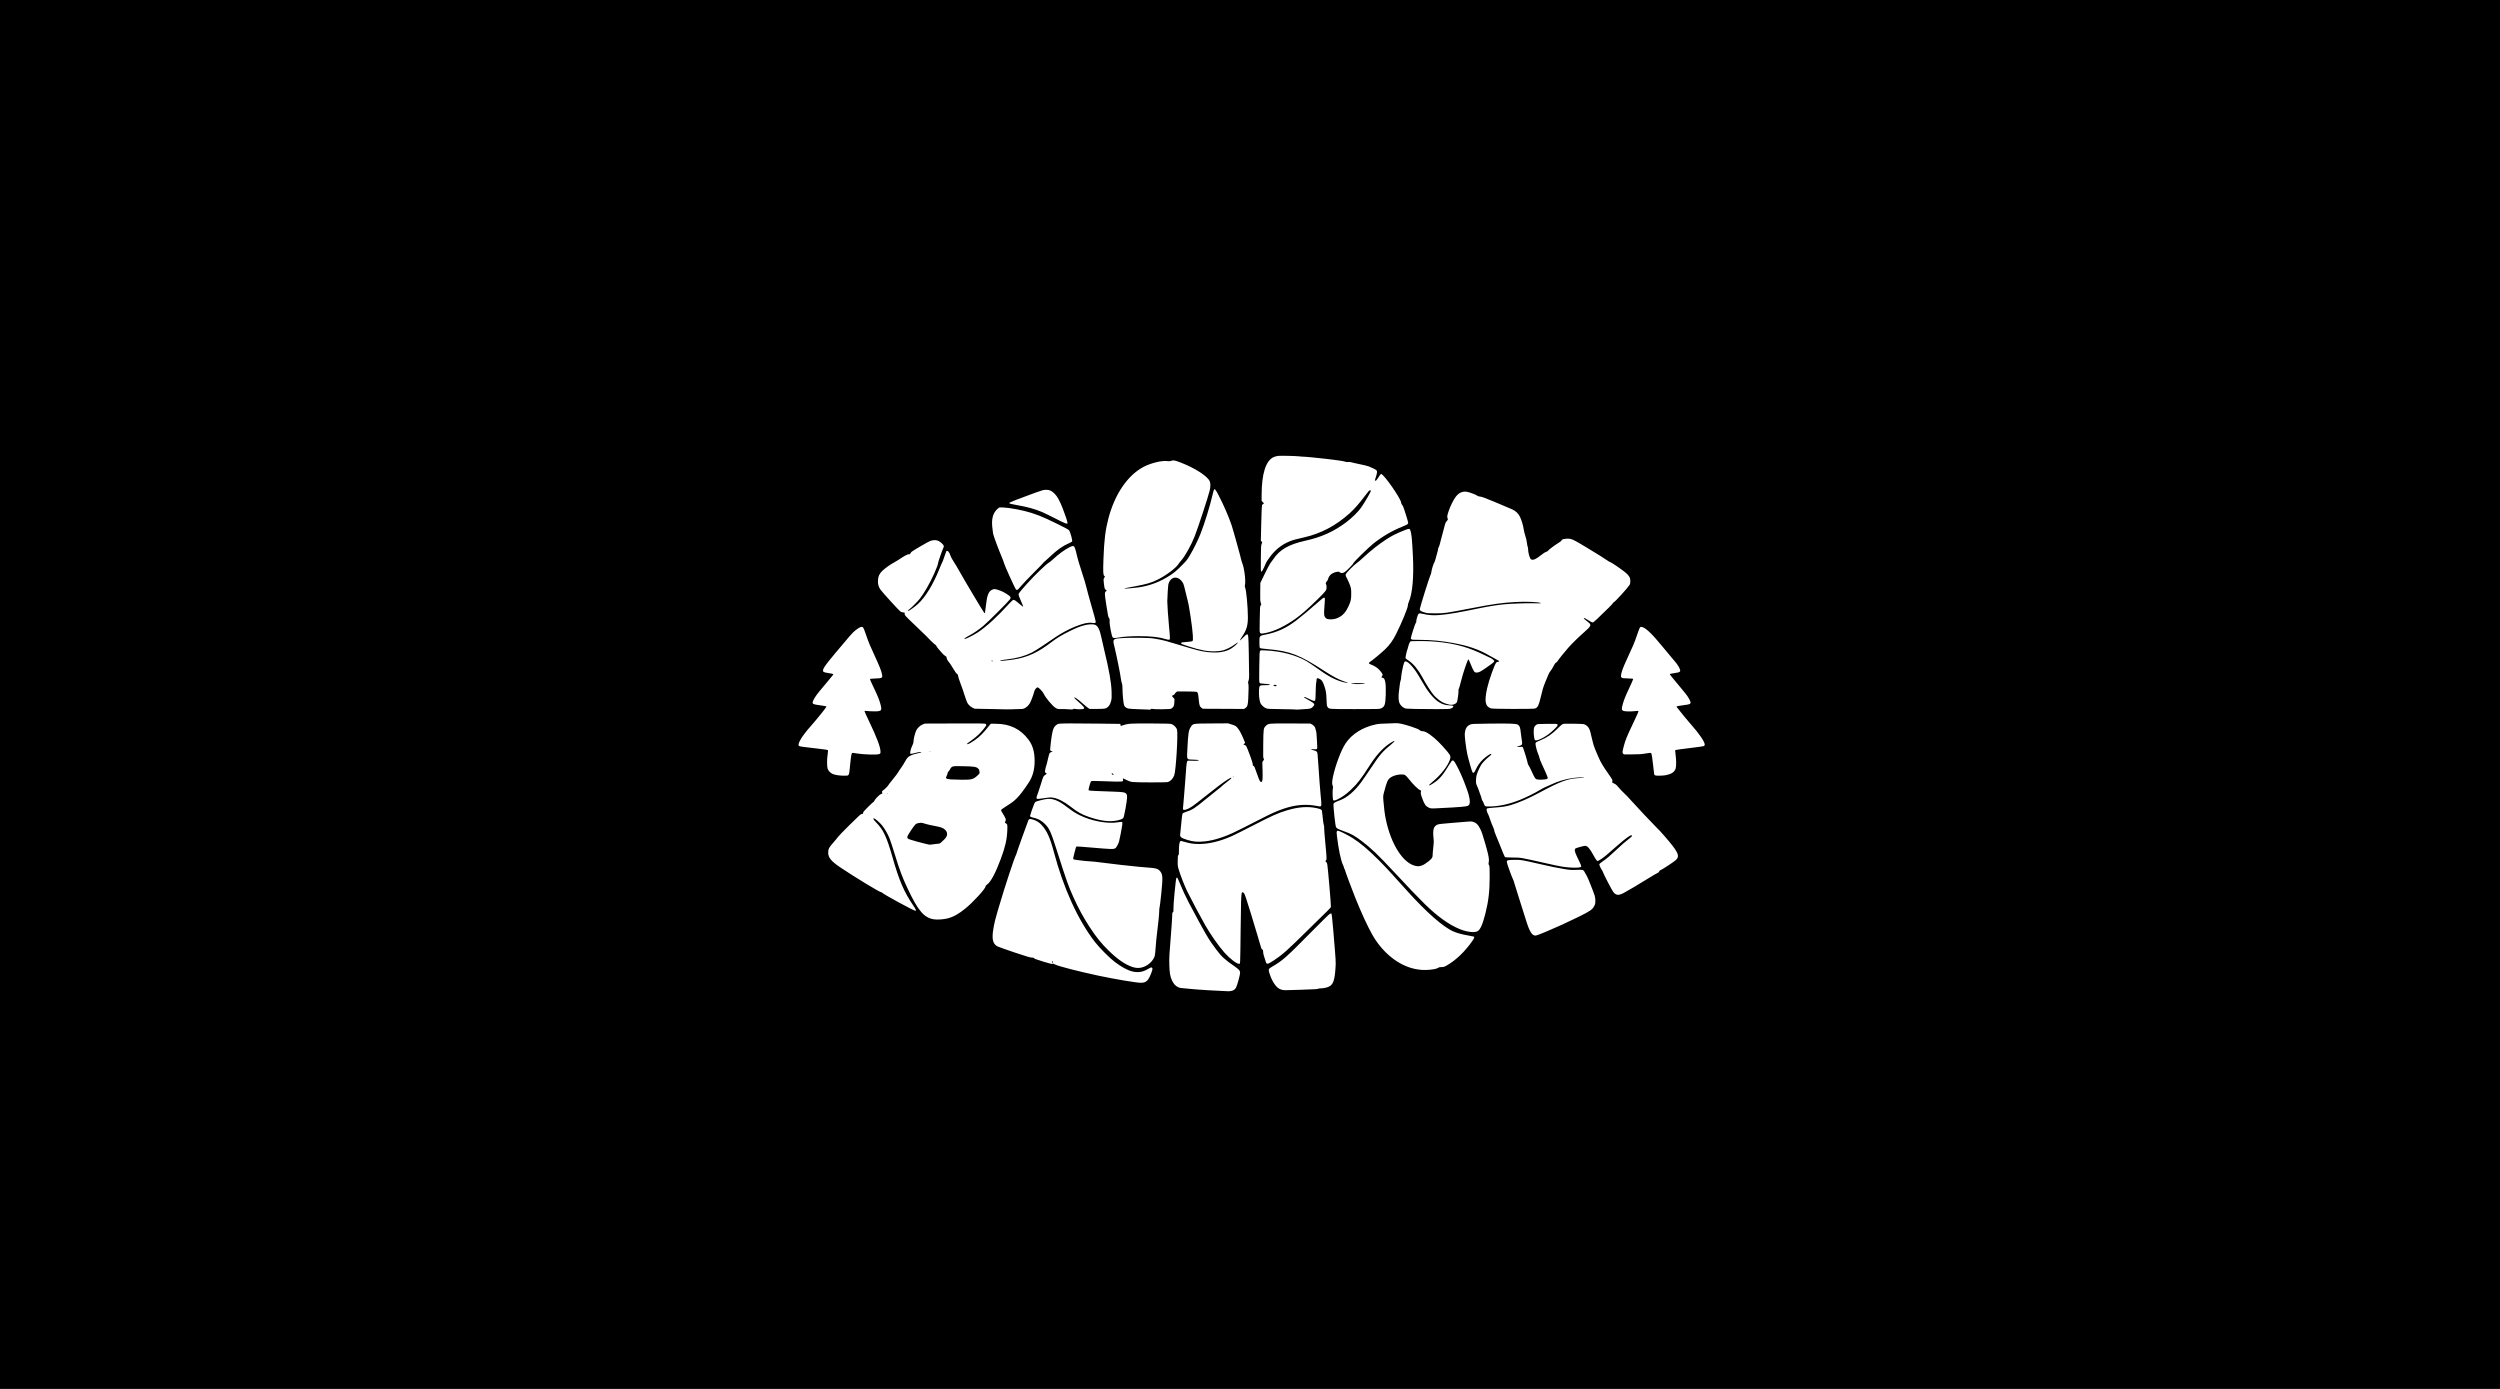 <?xml version="1.0" encoding="UTF-8" standalone="no"?>
<!-- Created with Inkscape (http://www.inkscape.org/) -->

<svg
   xmlns:dc="http://purl.org/dc/elements/1.1/"
   xmlns:cc="http://creativecommons.org/ns#"
   xmlns:rdf="http://www.w3.org/1999/02/22-rdf-syntax-ns#"
   xmlns:svg="http://www.w3.org/2000/svg"
   xmlns="http://www.w3.org/2000/svg"
   xmlns:sodipodi="http://sodipodi.sourceforge.net/DTD/sodipodi-0.dtd"
   xmlns:inkscape="http://www.inkscape.org/namespaces/inkscape"
   width="360"
   height="200"
   viewBox="0 0 95.25 52.917"
   version="1.1"
   id="svg8"
   inkscape:version="0.92.2 2405546, 2018-03-11"
   sodipodi:docname="warm_bench_white-logo-mobile.svg"
   inkscape:export-filename="/home/julien/Documents/projects/2017/warmbench-website/images/warm_bench_white-logo-mobile.png"
   inkscape:export-xdpi="96"
   inkscape:export-ydpi="96">
  <rect x="0" y="0" width="95.25" height="52.917" fill="#808080" stroke="none"/>
  <defs
     id="defs2" />
  <sodipodi:namedview
     id="base"
     pagecolor="#ffffff"
     bordercolor="#666666"
     borderopacity="1.0"
     inkscape:pageopacity="0.0"
     inkscape:pageshadow="2"
     inkscape:zoom="1.979899"
     inkscape:cx="295.7951"
     inkscape:cy="44.97671"
     inkscape:document-units="mm"
     inkscape:current-layer="g4569"
     showgrid="false"
     units="px"
     inkscape:window-width="1920"
     inkscape:window-height="1052"
     inkscape:window-x="1920"
     inkscape:window-y="0"
     inkscape:window-maximized="1" />
  <rect
     style="fill:#000000;fill-opacity:1;stroke-width:0.07"
     id="rect4544"
     width="95.25"
     height="52.917"
     x="-95.25"
     y="-2.5431316e-06"
     transform="scale(-1,1)" />
  <g
     id="g4569"
     transform="matrix(0.167,0,0,0.167,5.24,8.445)">
    <rect
       y="26.836"
       x="139.863"
       height="162.227"
       width="228.275"
       id="white-rect"
       style="fill:#ffffff;fill-opacity:1;stroke-width:0.191" />
    <path
       style="fill:#000000;stroke-width:0.085"
       d="M 114.3,107.95 V 1.4999999e-6 H 254 393.7 V 107.95 215.9 H 254 114.3 Z m 135.208,67.565 c 0.573,-0.109 0.892,-0.344 1.146,-0.844 0.251,-0.495 0.891,-2.86 0.89,-3.29 -8e-4,-0.495 -0.256,-0.793 -1.282,-1.497 -2.214,-1.518 -2.939,-2.188 -4.217,-3.894 -1.751,-2.338 -2.355,-3.375 -6.291,-10.795 -0.596,-1.124 -1.432,-2.939 -2.007,-4.36 -0.245,-0.605 -0.489,-1.128 -0.541,-1.161 -0.053,-0.033 -0.14,-0.014 -0.194,0.042 -0.14,0.146 -0.735,6.384 -0.678,7.101 0.039,0.484 0.022,0.584 -0.119,0.712 -0.138,0.125 -0.164,0.264 -0.164,0.881 0,0.403 -0.112,2.102 -0.249,3.776 -0.419,5.123 -0.454,5.763 -0.405,7.401 0.054,1.81 0.2,2.655 0.608,3.526 0.356,0.76 0.782,1.234 1.364,1.519 0.405,0.198 0.638,0.236 2.088,0.344 0.898,0.067 1.918,0.158 2.267,0.202 0.349,0.044 1.473,0.12 2.498,0.169 2.295,0.109 4.526,0.222 4.709,0.239 0.075,0.007 0.335,-0.025 0.578,-0.071 z m 15.414,-0.257 c 3.885,-0.134 4.344,-0.16 4.435,-0.25 0.047,-0.047 0.317,-0.087 0.598,-0.087 0.604,-0.001 1.448,-0.186 1.891,-0.414 0.946,-0.486 1.271,-1.423 1.46,-4.199 0.101,-1.485 0.11,-1.322 -0.502,-8.574 -0.203,-2.399 -0.353,-3.785 -0.418,-3.85 -0.079,-0.079 -0.17,-0.064 -0.409,0.064 -0.169,0.091 -2.216,2.104 -4.549,4.472 -5.22,5.301 -6.274,6.232 -8.487,7.504 -1,0.575 -1.016,0.62 -0.631,1.772 0.313,0.935 0.672,1.663 1.154,2.343 0.651,0.918 1.37,1.3 2.452,1.301 0.326,7.9e-4 1.679,-0.036 3.006,-0.082 z m -35.155,-1.738 c 0.639,-0.267 1.005,-0.77 1.495,-2.056 0.34,-0.891 0.37,-1.156 0.146,-1.276 -0.164,-0.088 -0.253,-0.053 -1.083,0.421 -2.057,1.177 -4.23,0.666 -7.399,-1.738 -1.161,-0.881 -3.477,-3.207 -4.471,-4.49 -3.891,-5.023 -7.191,-12.248 -9.402,-20.578 -0.86,-3.24 -1.591,-4.853 -2.784,-6.142 -0.577,-0.624 -1.132,-0.976 -1.938,-1.232 -0.728,-0.231 -0.91,-0.208 -1.09,0.14 -0.166,0.322 -2.751,7.58 -2.751,7.726 0,0.062 -0.034,0.149 -0.076,0.193 -0.239,0.254 -2.601,7.396 -3.736,11.299 -0.088,0.303 -0.31,1.046 -0.493,1.651 -0.454,1.499 -0.736,2.679 -0.941,3.937 -0.372,2.281 -0.135,3.343 0.876,3.936 0.201,0.118 1.96,0.747 3.909,1.399 2.776,0.928 3.641,1.185 3.992,1.185 0.247,0 0.448,0.03 0.448,0.066 0,0.154 0.585,0.382 2.325,0.905 1.431,0.431 1.871,0.533 1.962,0.458 0.091,-0.076 0.225,-0.041 0.603,0.158 0.735,0.387 5.305,1.567 9.755,2.518 3.637,0.778 8.687,1.632 9.72,1.644 0.381,0.004 0.737,-0.043 0.931,-0.124 z m -21.119,-4.571 c -0.028,-0.072 -0.029,-0.152 -0.003,-0.178 0.074,-0.074 0.228,0.052 0.228,0.186 0,0.162 -0.162,0.156 -0.225,-0.009 z m 87.093,1.604 c 0.444,-0.076 0.816,-0.193 0.97,-0.305 0.193,-0.14 0.377,-0.184 0.804,-0.188 0.497,-0.005 0.623,-0.045 1.219,-0.387 2.058,-1.18 4.161,-3.201 5.791,-5.567 0.434,-0.63 0.529,-0.89 0.362,-0.994 -0.046,-0.028 -0.627,-0.143 -1.291,-0.254 -1.333,-0.224 -2.406,-0.513 -3.327,-0.896 -2.299,-0.957 -6.22,-4.393 -10.666,-9.346 -3.748,-4.175 -4.939,-5.461 -6.514,-7.032 -2.423,-2.418 -4.143,-3.863 -5.946,-4.996 -0.836,-0.525 -2.313,-1.293 -2.933,-1.524 -0.376,-0.14 -0.417,-0.141 -0.545,-0.014 -0.123,0.123 -0.127,0.233 -0.034,1.05 0.327,2.879 0.918,5.739 1.373,6.64 0.136,0.27 0.248,0.566 0.248,0.658 0,0.092 0.034,0.188 0.075,0.213 0.041,0.026 0.101,0.152 0.133,0.28 0.123,0.493 1.539,4.307 2.344,6.313 1.397,3.478 2.744,6.403 3.907,8.483 1.645,2.941 4.148,5.425 6.819,6.767 2.331,1.171 4.688,1.53 7.21,1.099 z m -66.59,-0.403 c 1.305,-0.349 2.466,-1.364 2.889,-2.528 0.08,-0.219 0.16,-0.866 0.203,-1.636 0.065,-1.161 0.173,-2.203 0.676,-6.519 0.093,-0.794 0.168,-1.753 0.168,-2.132 0,-0.379 0.04,-0.793 0.088,-0.92 0.048,-0.127 0.223,-1.549 0.387,-3.159 0.385,-3.761 0.347,-4.368 -0.321,-5.127 -0.416,-0.472 -0.813,-0.606 -2.127,-0.719 -0.568,-0.049 -1.719,-0.146 -2.557,-0.216 -1.666,-0.14 -6.447,-0.684 -8.941,-1.017 -0.866,-0.116 -1.767,-0.21 -2.003,-0.21 -0.474,0 -2.406,-0.196 -3.436,-0.348 -0.428,-0.063 -0.68,-0.141 -0.71,-0.22 -0.026,-0.067 0.075,-0.586 0.224,-1.153 0.149,-0.567 0.307,-1.17 0.351,-1.339 0.044,-0.17 0.135,-0.33 0.203,-0.356 0.068,-0.026 1.639,0.089 3.492,0.255 1.853,0.166 3.756,0.307 4.229,0.314 1.065,0.015 1.206,-0.068 1.662,-0.969 0.273,-0.539 0.373,-0.905 0.658,-2.41 0.437,-2.304 0.483,-2.728 0.307,-2.795 -0.074,-0.028 -0.486,0.009 -0.916,0.083 -2.386,0.41 -6.079,-0.281 -8.801,-1.646 -0.939,-0.471 -1.597,-0.901 -2.958,-1.933 -1.807,-1.371 -3.047,-1.869 -4.359,-1.753 -0.618,0.055 -2.411,0.501 -2.675,0.665 -0.083,0.052 -0.211,0.23 -0.283,0.395 -0.251,0.574 -0.979,2.665 -0.979,2.813 0,0.191 0.154,0.265 0.931,0.447 0.935,0.219 1.718,0.657 2.42,1.355 1.069,1.063 1.395,1.783 2.784,6.142 2.2,6.905 2.618,8.085 3.787,10.668 1.13,2.498 2.311,4.666 3.686,6.767 1.509,2.307 2.654,3.725 4.312,5.343 2.091,2.04 3.739,3.174 5.465,3.762 0.706,0.24 1.48,0.276 2.142,0.1 z m 22.405,-1.536 c 0.029,-0.373 0.079,-3.611 0.112,-7.197 0.054,-5.948 0.117,-7.896 0.266,-8.285 0.088,-0.229 0.364,-0.161 0.546,0.135 0.093,0.151 0.324,0.77 0.514,1.376 0.189,0.605 0.687,2.187 1.107,3.514 0.419,1.327 1.083,3.537 1.476,4.911 0.824,2.881 0.845,2.941 1.058,3.009 0.13,0.041 0.16,0.133 0.16,0.485 0,0.378 0.186,1.077 0.621,2.339 0.213,0.619 0.402,0.575 1.971,-0.461 1.852,-1.223 2.937,-2.196 7.738,-6.938 1.839,-1.817 3.733,-3.672 4.209,-4.122 0.531,-0.503 0.889,-0.911 0.927,-1.058 0.056,-0.216 -0.654,-8.592 -0.817,-9.632 -0.042,-0.267 -0.131,-0.471 -0.245,-0.564 -0.212,-0.172 -0.225,-0.271 -0.052,-0.414 0.182,-0.151 0.166,-0.529 -0.174,-4.089 -0.166,-1.733 -0.282,-3.277 -0.258,-3.431 0.024,-0.156 -0.011,-0.401 -0.078,-0.55 -0.066,-0.148 -0.176,-0.917 -0.245,-1.71 -0.068,-0.792 -0.15,-1.508 -0.182,-1.591 -0.079,-0.206 -0.395,-0.353 -1.105,-0.513 -2.081,-0.469 -4.263,-0.312 -6.94,0.5 -2.051,0.622 -3.289,1.179 -7.939,3.574 -1.949,1.004 -3.987,2.023 -4.53,2.265 -2.704,1.207 -5.251,1.82 -7.569,1.82 -1.198,0 -2.104,-0.136 -3.304,-0.497 -0.7,-0.211 -0.845,-0.231 -0.943,-0.133 -0.18,0.18 -0.318,1.177 -0.294,2.13 0.018,0.716 -0.003,0.893 -0.122,1.025 -0.119,0.132 -0.146,0.36 -0.157,1.336 -0.012,1.109 0.003,1.229 0.262,2.066 0.455,1.469 1.259,3.521 1.906,4.868 0.674,1.403 3.107,5.984 4.092,7.705 1.239,2.165 2.99,4.665 4.373,6.245 1.142,1.304 2.83,2.621 3.309,2.581 l 0.254,-0.021 z m 69.639,-6.56 c 2.818,-1.186 4.826,-2.102 7.524,-3.43 2.747,-1.352 3.227,-1.688 3.651,-2.554 0.192,-0.393 0.232,-0.586 0.231,-1.12 -10e-4,-0.358 -0.067,-0.866 -0.148,-1.142 -0.226,-0.769 -1.647,-4.331 -1.816,-4.553 -0.083,-0.109 -0.256,-0.408 -0.384,-0.664 -0.384,-0.764 -0.344,-0.75 -1.976,-0.7 -1.269,0.038 -1.56,0.019 -2.733,-0.181 -1.951,-0.333 -2.833,-0.513 -5.63,-1.152 -4.251,-0.971 -4.245,-0.97 -5.673,-0.961 -0.699,0.004 -1.381,0.043 -1.518,0.087 -0.476,0.153 -0.469,0.215 0.24,2.202 0.363,1.017 0.736,1.973 0.828,2.125 0.092,0.152 0.187,0.4 0.21,0.55 0.023,0.151 0.512,1.722 1.087,3.491 0.575,1.77 1.296,4.049 1.603,5.064 0.876,2.898 1.477,3.86 2.344,3.755 0.169,-0.021 1.141,-0.388 2.159,-0.817 z m -15.537,-0.137 c 0.672,-0.339 1.207,-1.519 1.855,-4.098 0.71,-2.824 0.97,-5.063 0.97,-8.343 0,-2.23 -0.014,-2.481 -0.153,-2.693 -0.135,-0.207 -0.141,-0.286 -0.053,-0.683 0.133,-0.596 -0.024,-1.46 -0.693,-3.817 -0.714,-2.511 -0.892,-3.034 -1.322,-3.875 -0.45,-0.879 -0.867,-1.278 -1.543,-1.474 -0.405,-0.118 -0.603,-0.123 -1.484,-0.037 -0.559,0.054 -2.203,0.19 -3.653,0.303 -1.839,0.143 -2.735,0.246 -2.963,0.341 -0.915,0.382 -1.14,1.085 -0.955,2.991 0.091,0.943 0.085,1.223 -0.049,2.301 -0.084,0.675 -0.147,1.418 -0.139,1.651 0.018,0.571 -0.162,0.84 -1.022,1.521 -1.16,0.918 -1.934,1.184 -2.866,0.984 -2.86,-0.613 -5.606,-4.907 -6.799,-10.633 -0.234,-1.121 -0.446,-2.76 -0.558,-4.318 -0.069,-0.946 -0.059,-1.071 0.139,-1.82 0.691,-2.616 0.849,-2.961 1.58,-3.449 0.861,-0.575 2.606,-0.848 3.243,-0.507 0.147,0.079 0.572,0.534 0.944,1.013 0.833,1.071 1.981,2.203 2.419,2.385 0.283,0.117 0.319,0.162 0.264,0.326 -0.118,0.355 -0.067,0.636 0.298,1.63 0.474,1.293 0.753,1.705 1.367,2.017 0.441,0.225 0.545,0.243 1.355,0.233 0.482,-0.006 2.311,-0.1 4.064,-0.209 3.444,-0.215 3.713,-0.265 3.945,-0.73 0.255,-0.512 0.024,-1.908 -0.574,-3.471 -0.134,-0.349 -0.391,-1.035 -0.573,-1.524 -0.443,-1.196 -1.173,-2.796 -1.816,-3.979 -0.546,-1.006 -0.739,-1.178 -1.042,-0.927 -0.068,0.056 -0.491,0.703 -0.94,1.437 -0.946,1.545 -1.579,2.345 -2.379,3.009 -0.59,0.489 -1.605,1.137 -1.782,1.137 -0.221,0 -0.065,-0.175 0.776,-0.873 1.798,-1.492 3.364,-3.483 3.869,-4.919 0.264,-0.751 0.187,-1.016 -0.549,-1.899 -1.488,-1.784 -2.769,-3.039 -3.955,-3.875 -0.821,-0.578 -1.288,-0.791 -1.742,-0.794 -0.274,-0.001 -0.424,-0.061 -0.644,-0.254 -0.207,-0.182 -0.706,-0.392 -1.802,-0.757 -1.909,-0.636 -3.104,-0.891 -3.801,-0.812 -0.279,0.032 -1.194,0.067 -2.032,0.078 -1.19,0.015 -1.713,0.06 -2.387,0.204 -2.971,0.636 -5.444,2.193 -6.862,4.318 -1.025,1.537 -2.348,5.056 -2.893,7.693 -0.21,1.018 -0.226,1.635 -0.051,1.973 0.105,0.203 0.11,0.324 0.031,0.694 -0.095,0.443 -0.051,2.261 0.062,2.555 0.082,0.215 0.41,0.163 1.074,-0.168 1.032,-0.516 2.012,-1.216 2.886,-2.061 1.154,-1.117 1.337,-1.317 2.099,-2.297 0.63,-0.81 1.023,-1.386 2.533,-3.716 1.467,-2.264 3.074,-3.933 4.743,-4.924 0.908,-0.54 0.893,-0.309 -0.03,0.445 -1.975,1.614 -2.632,2.371 -4.509,5.196 -0.804,1.211 -1.871,2.765 -2.372,3.453 -1.477,2.032 -3.214,3.524 -4.794,4.116 -1.094,0.41 -1.422,0.583 -1.522,0.801 -0.122,0.269 0.388,5.084 0.568,5.365 0.188,0.293 0.44,0.424 1.7,0.882 1.851,0.673 2.477,1.016 4.13,2.262 2.18,1.643 3.742,3.139 7.572,7.25 6.313,6.776 8.239,8.658 10.763,10.516 1.46,1.075 2.809,1.847 4.18,2.391 1.527,0.606 3.193,0.805 3.875,0.461 z m -120.868,-2.954 c 1.344,-0.341 2.546,-1.009 4.098,-2.276 1.786,-1.459 4.576,-4.513 4.576,-5.01 0,-0.142 0.112,-0.277 0.389,-0.468 0.794,-0.546 1.914,-2.643 3.074,-5.755 1.044,-2.803 1.424,-4.466 1.508,-6.61 0.052,-1.329 0.042,-1.366 -0.432,-1.642 -0.136,-0.079 -0.137,-0.106 -0.007,-0.415 0.128,-0.306 0.128,-0.357 -0.001,-0.696 -0.077,-0.201 -0.343,-0.678 -0.591,-1.06 -0.248,-0.382 -0.432,-0.743 -0.409,-0.803 0.023,-0.06 0.41,-0.345 0.86,-0.634 1.779,-1.143 2.029,-1.329 2.765,-2.066 0.725,-0.726 1.516,-1.766 2.705,-3.557 0.908,-1.368 1.342,-2.968 1.342,-4.951 0,-2.023 -0.437,-3.55 -1.376,-4.812 -1.843,-2.476 -4.276,-3.654 -7.548,-3.654 h -1.08 l -0.3,0.36 c -0.165,0.198 -0.592,0.714 -0.948,1.148 -0.972,1.181 -2.12,2.147 -3.427,2.883 -0.474,0.267 -0.755,0.336 -0.755,0.186 0,-0.044 0.408,-0.358 0.908,-0.698 0.499,-0.34 1.263,-0.958 1.698,-1.373 0.793,-0.758 1.797,-1.992 1.797,-2.208 0,-0.064 -0.061,-0.177 -0.136,-0.252 -0.123,-0.123 -0.783,-0.134 -7.006,-0.112 l -6.87,0.024 -0.503,0.203 c -0.606,0.244 -1.198,0.807 -1.478,1.405 -0.268,0.572 -0.601,1.918 -0.601,2.427 0,0.289 -0.074,0.562 -0.244,0.899 -0.442,0.875 -0.659,1.905 -0.419,1.985 0.054,0.018 0.502,-0.072 0.995,-0.201 0.905,-0.237 1.446,-0.3 1.446,-0.17 0,0.039 -0.419,0.158 -0.93,0.264 -1.045,0.216 -1.773,0.529 -2.18,0.934 -0.151,0.15 -0.448,0.603 -0.66,1.005 -0.212,0.402 -0.612,1.037 -0.889,1.409 -0.277,0.373 -0.563,0.805 -0.636,0.961 -0.073,0.156 -0.598,0.853 -1.165,1.548 -0.568,0.695 -1.071,1.349 -1.117,1.452 -0.097,0.216 -0.924,1.005 -1.206,1.153 -0.201,0.105 -0.257,0.417 -0.102,0.571 0.062,0.062 -0.028,0.133 -0.296,0.235 -0.276,0.105 -0.552,0.33 -0.977,0.796 -0.326,0.357 -0.593,0.716 -0.593,0.798 -1.7e-4,0.082 -0.045,0.148 -0.099,0.148 -0.054,0 -0.626,0.522 -1.27,1.16 -0.949,0.94 -1.171,1.205 -1.171,1.397 0,0.21 -0.031,0.237 -0.269,0.237 -0.24,0 -0.551,0.278 -2.815,2.519 -1.4,1.385 -2.591,2.614 -2.647,2.731 -0.056,0.116 -0.52,0.682 -1.032,1.257 -1.032,1.159 -1.195,1.479 -1.195,2.343 0,1.112 0.69,1.949 2.749,3.336 3.282,2.21 8.994,5.68 9.35,5.68 0.083,0 0.222,0.079 0.309,0.175 0.335,0.37 7.142,4.059 7.49,4.059 0.25,0 0.112,-0.328 -0.537,-1.28 -2.048,-3.006 -3.189,-5.659 -4.668,-10.859 -1.353,-4.754 -2.079,-6.308 -3.752,-8.027 -0.657,-0.675 -0.786,-0.917 -0.489,-0.917 0.231,0 1.352,0.978 1.866,1.628 0.621,0.786 1.276,1.935 1.696,2.974 0.164,0.406 0.695,2.025 1.18,3.598 1.18,3.823 1.667,5.12 2.932,7.812 2.402,5.112 3.768,6.697 6.045,7.019 0.768,0.109 2.173,0.011 3.052,-0.212 z m -4.322,-16.862 c -1.142,-0.234 -4.359,-1.119 -4.563,-1.256 -0.474,-0.319 -0.421,-0.499 0.585,-2.002 0.944,-1.409 1.07,-1.528 1.734,-1.638 0.589,-0.098 0.757,-0.08 1.439,0.155 0.349,0.12 1.271,0.334 2.049,0.476 1.593,0.291 2.086,0.468 2.546,0.915 0.659,0.64 0.579,1.466 -0.213,2.203 -0.235,0.219 -0.553,0.521 -0.706,0.673 -0.2,0.198 -0.357,0.276 -0.559,0.277 -0.154,7.9e-4 -0.643,0.057 -1.085,0.125 -0.822,0.127 -0.932,0.133 -1.228,0.073 z M 171.011,130.413 c 0.061,-0.025 0.134,-0.021 0.162,0.007 0.028,0.028 -0.022,0.048 -0.111,0.044 -0.099,-0.004 -0.119,-0.024 -0.051,-0.051 z m 14.621,-3.159 c -1.241,-0.107 -1.359,-0.206 -1.018,-0.858 0.118,-0.225 0.214,-0.506 0.214,-0.625 0,-0.119 0.055,-0.237 0.123,-0.263 0.068,-0.026 0.24,-0.255 0.383,-0.508 0.459,-0.814 0.455,-0.813 3.007,-0.764 2.499,0.048 3.039,0.133 3.452,0.546 0.197,0.197 0.264,0.352 0.296,0.685 0.041,0.425 0.036,0.436 -0.372,0.818 -1.018,0.955 -1.377,1.057 -3.667,1.04 -0.958,-0.007 -2.046,-0.039 -2.419,-0.071 z m -5.015,-6.326 c 0.129,-0.019 0.319,-0.019 0.423,0.001 0.104,0.02 -0.001,0.036 -0.234,0.035 -0.233,-7.9e-4 -0.318,-0.017 -0.189,-0.036 z m 158.41,32.249 c 0.871,-0.454 3.596,-2.072 5.991,-3.557 0.861,-0.534 1.662,-0.996 1.778,-1.026 0.125,-0.032 0.264,-0.165 0.339,-0.324 0.083,-0.176 0.225,-0.303 0.411,-0.366 0.328,-0.111 2.872,-1.78 3.344,-2.194 1.091,-0.958 0.693,-1.83 -2.531,-5.545 -0.838,-0.965 -1.475,-1.648 -1.938,-2.074 -0.508,-0.469 -5.041,-5.295 -5.845,-6.223 -0.403,-0.466 -0.912,-0.999 -1.13,-1.186 -0.423,-0.361 -1.625,-1.635 -1.942,-2.058 -0.109,-0.145 -0.391,-0.337 -0.659,-0.448 -0.355,-0.147 -0.455,-0.226 -0.413,-0.326 0.161,-0.378 0.106,-0.497 -0.859,-1.867 -1.242,-1.763 -1.806,-2.717 -2.29,-3.87 -0.211,-0.502 -0.549,-1.294 -0.751,-1.76 -0.251,-0.577 -0.466,-1.292 -0.676,-2.244 -0.389,-1.763 -0.5,-2.136 -0.77,-2.596 -0.23,-0.392 -0.683,-0.744 -1.12,-0.87 -0.145,-0.042 -1.247,-0.086 -2.448,-0.1 -1.873,-0.021 -2.221,-0.005 -2.44,0.111 -0.14,0.075 -0.597,0.486 -1.016,0.913 -1.274,1.302 -2.487,2.135 -4.057,2.788 -1.009,0.42 -1.065,0.462 -1.063,0.8 0.002,0.4 0.38,1.84 0.595,2.26 0.104,0.204 0.24,0.615 0.303,0.913 0.062,0.298 0.322,0.966 0.576,1.484 0.626,1.274 1.32,2.909 1.32,3.11 0,0.096 -0.086,0.196 -0.206,0.242 -0.358,0.136 -1.837,0.2 -2.221,0.095 -0.421,-0.114 -0.54,-0.295 -1.299,-1.965 -0.283,-0.622 -0.584,-1.207 -0.669,-1.301 -0.085,-0.094 -0.174,-0.324 -0.198,-0.512 -0.055,-0.44 -0.977,-3.43 -1.105,-3.585 -0.075,-0.09 -0.241,-0.106 -0.713,-0.066 -0.339,0.029 -0.616,0.022 -0.616,-0.015 0,-0.037 0.2,-0.118 0.445,-0.179 0.244,-0.061 0.511,-0.17 0.593,-0.241 0.166,-0.145 0.189,-0.542 0.065,-1.081 -0.043,-0.188 -0.139,-0.91 -0.212,-1.604 -0.14,-1.335 -0.237,-1.621 -0.652,-1.93 -0.346,-0.258 -1.794,-0.316 -6.462,-0.26 -4.007,0.048 -4.07,0.052 -4.503,0.244 -0.719,0.32 -1.077,0.937 -1.18,2.03 -0.052,0.555 0.272,3.195 0.572,4.657 0.211,1.028 1.063,4.015 1.188,4.167 0.218,0.262 0.408,0.118 0.706,-0.534 0.44,-0.966 0.981,-1.722 1.762,-2.461 0.577,-0.546 1.558,-1.214 1.783,-1.214 0.177,0 -0.008,0.292 -0.351,0.55 -0.552,0.417 -1.416,1.273 -1.767,1.75 -0.37,0.503 -0.981,1.813 -1.178,2.526 -0.09,0.324 -0.154,0.847 -0.155,1.27 -0.003,0.64 0.027,0.781 0.268,1.278 0.149,0.307 0.271,0.605 0.271,0.663 0,0.057 0.171,0.543 0.381,1.079 0.21,0.536 0.381,1.061 0.381,1.167 0,0.106 0.07,0.284 0.156,0.395 0.086,0.111 0.226,0.392 0.311,0.625 0.247,0.675 0.311,0.72 1.049,0.719 2.306,-0.003 4.512,-0.461 7.12,-1.478 1.32,-0.515 3.398,-1.537 4.601,-2.264 0.458,-0.277 0.973,-0.554 1.143,-0.616 0.17,-0.062 0.748,-0.322 1.283,-0.578 1.609,-0.769 3.276,-1.287 4.949,-1.538 1.008,-0.151 2.929,-0.253 2.756,-0.146 -0.07,0.043 -0.584,0.101 -1.143,0.129 -2.602,0.128 -4.217,0.725 -9.159,3.386 -2.369,1.276 -4.706,2.284 -6.514,2.81 -0.976,0.284 -1.933,0.425 -3.758,0.552 -0.815,0.057 -1.533,0.145 -1.596,0.195 -0.192,0.153 -0.01,0.877 0.398,1.58 0.041,0.07 0.202,0.527 0.359,1.016 0.157,0.489 0.429,1.187 0.605,1.551 0.176,0.364 0.32,0.773 0.32,0.908 0,0.135 0.075,0.389 0.166,0.565 0.091,0.176 0.606,1.443 1.143,2.815 0.537,1.372 1.033,2.55 1.101,2.618 0.099,0.099 0.452,0.126 1.757,0.137 2.007,0.017 1.639,-0.048 8.178,1.431 2.894,0.654 3.922,0.819 5.435,0.872 1.36,0.047 1.971,-0.032 2.061,-0.268 0.026,-0.067 -0.165,-0.553 -0.425,-1.079 -1.137,-2.306 -1.274,-2.823 -0.811,-3.062 0.296,-0.152 1.832,-0.562 2.107,-0.562 0.545,0 1.034,0.555 1.94,2.201 0.516,0.937 0.761,1.27 0.937,1.27 0.059,0 0.443,-0.225 0.853,-0.5 0.737,-0.494 1.281,-0.947 3.713,-3.099 1.689,-1.494 2.964,-2.414 3.169,-2.288 0.187,0.115 0.066,0.304 -0.442,0.691 -0.896,0.682 -1.921,1.57 -3.043,2.636 -1.414,1.344 -2.214,2.02 -3.127,2.646 -0.481,0.33 -0.751,0.57 -0.751,0.669 0,0.212 0.315,0.909 0.596,1.322 0.129,0.188 0.247,0.417 0.263,0.508 0.058,0.328 2.1,4.24 2.374,4.548 0.633,0.712 1.164,0.749 2.29,0.163 z m -95.542,-11.789 c 1.15,-0.126 2.248,-0.374 3.532,-0.796 2.067,-0.68 2.69,-0.972 9.186,-4.303 2.539,-1.302 3.789,-1.858 5.376,-2.389 2.644,-0.885 5.075,-1.073 7.541,-0.584 0.994,0.197 1.004,0.187 0.931,-1.022 -0.031,-0.514 -0.111,-1.391 -0.177,-1.95 -0.066,-0.559 -0.16,-1.699 -0.207,-2.535 -0.048,-0.835 -0.162,-2.493 -0.255,-3.683 -0.093,-1.19 -0.182,-2.364 -0.198,-2.607 -0.038,-0.581 -0.194,-0.737 -0.911,-0.913 -0.323,-0.079 -0.586,-0.177 -0.586,-0.218 0,-0.041 0.277,-0.051 0.616,-0.022 0.822,0.07 0.863,0.02 0.791,-0.965 -0.029,-0.407 -0.075,-1.255 -0.102,-1.884 -0.03,-0.707 -0.094,-1.245 -0.169,-1.41 -0.066,-0.147 -0.12,-0.341 -0.12,-0.432 0,-0.274 -0.364,-0.728 -0.765,-0.952 l -0.378,-0.212 -4.477,-0.024 c -5.061,-0.027 -5.131,-0.02 -5.708,0.557 -0.528,0.528 -0.544,0.64 -0.585,4.153 -0.033,2.828 -0.022,3.178 0.1,3.313 0.127,0.141 0.121,0.175 -0.085,0.479 l -0.222,0.327 0.051,1.778 c 0.06,2.089 0.003,2.697 -0.255,2.734 -0.292,0.042 -0.452,-0.246 -0.963,-1.731 -0.585,-1.701 -0.662,-1.874 -0.866,-1.939 -0.118,-0.037 -0.156,-0.133 -0.156,-0.392 0,-0.417 -1.291,-3.913 -1.549,-4.197 -0.096,-0.105 -0.263,-0.191 -0.373,-0.191 h -0.199 l 0.185,-0.251 0.185,-0.251 -0.323,-0.787 c -0.472,-1.149 -0.822,-1.82 -1.258,-2.413 -0.439,-0.595 -0.573,-0.68 -1.578,-0.993 l -0.72,-0.224 -3.768,0.025 c -4.321,0.028 -4.209,0.01 -4.721,0.776 -0.504,0.755 -0.61,1.424 -0.792,5.031 -0.131,2.597 -0.246,2.402 1.445,2.456 0.654,0.021 1.189,0.069 1.189,0.108 0,0.133 -0.624,0.187 -1.571,0.136 -0.841,-0.045 -0.965,-0.034 -1.085,0.099 -0.146,0.161 -0.289,1.571 -0.479,4.711 -0.053,0.885 -0.189,2.569 -0.301,3.742 -0.112,1.173 -0.204,2.229 -0.204,2.347 0,0.354 0.234,0.402 0.868,0.181 0.77,-0.269 1.338,-0.667 4.14,-2.899 2.634,-2.099 4.185,-3.268 5.111,-3.853 0.674,-0.427 0.866,-0.513 0.926,-0.416 0.056,0.091 -0.244,0.359 -1.285,1.148 -0.477,0.362 -0.868,0.685 -0.868,0.719 0,0.034 -0.333,0.312 -0.741,0.619 -0.407,0.307 -1.659,1.315 -2.781,2.241 -2.687,2.217 -3.219,2.562 -4.67,3.029 -0.461,0.148 -0.73,0.284 -0.791,0.397 -0.085,0.159 -0.218,1.262 -0.414,3.456 -0.044,0.489 -0.1,1.029 -0.125,1.201 -0.098,0.676 0.174,0.891 1.741,1.377 1.219,0.377 2.342,0.463 3.868,0.296 z m 6.41,-14.726 c 0.029,-0.047 0.069,-0.085 0.09,-0.085 0.021,0 0.037,0.038 0.037,0.085 0,0.047 -0.04,0.085 -0.09,0.085 -0.049,0 -0.066,-0.038 -0.037,-0.085 z m -26.405,9.956 c 0.812,-0.172 1.265,-0.363 1.419,-0.598 0.185,-0.282 0.84,-3.854 0.848,-4.629 0.006,-0.534 -0.022,-0.68 -0.162,-0.837 -0.336,-0.377 -0.628,-0.428 -2.953,-0.515 -1.216,-0.045 -2.963,-0.11 -3.881,-0.144 -1.056,-0.039 -1.705,-0.097 -1.766,-0.158 -0.118,-0.118 0.38,-1.911 0.575,-2.074 0.097,-0.081 0.73,-0.081 2.932,3e-5 4.491,0.164 4.435,0.17 4.322,-0.396 -0.029,-0.146 -0.029,-0.266 0,-0.266 0.029,0 0.386,0.17 0.794,0.377 0.491,0.25 0.926,0.405 1.291,0.459 0.803,0.119 7.862,0.127 8.175,0.01 0.656,-0.246 1.116,-0.737 1.428,-1.523 0.391,-0.984 0.907,-9.465 0.636,-10.441 -0.118,-0.426 -0.62,-0.972 -1.095,-1.193 -0.368,-0.171 -0.525,-0.178 -4.741,-0.203 -4.652,-0.028 -5.341,0.016 -6.494,0.413 -0.261,0.09 -0.483,0.163 -0.494,0.163 -0.01,0 -0.04,-0.108 -0.067,-0.24 l -0.048,-0.24 -4.337,-0.056 c -6.24,-0.081 -9.378,-0.07 -9.751,0.034 -0.401,0.111 -0.868,0.515 -1.084,0.939 -0.253,0.497 -0.465,1.555 -0.68,3.404 -0.192,1.65 -0.193,1.684 -0.035,1.799 0.089,0.065 0.259,0.121 0.378,0.124 0.175,0.005 0.147,0.031 -0.147,0.135 -0.2,0.071 -0.416,0.211 -0.481,0.311 -0.065,0.1 -0.24,0.735 -0.388,1.41 -0.149,0.675 -0.31,1.304 -0.36,1.397 -0.049,0.093 -0.117,0.322 -0.151,0.508 -0.034,0.186 -0.09,0.488 -0.125,0.67 -0.057,0.298 -0.039,0.351 0.171,0.519 l 0.234,0.187 -0.383,0.263 c -0.426,0.293 -0.452,0.349 -0.948,2.026 -0.169,0.572 -0.452,1.43 -0.627,1.905 -0.61,1.652 -0.609,1.656 0.681,1.462 1.829,-0.275 2.054,-0.293 2.629,-0.213 1.138,0.159 2.563,0.879 4.071,2.059 1.609,1.258 2.517,1.768 4.148,2.33 2.697,0.93 4.731,1.189 6.465,0.822 z m -1.091,-10.47 c -0.15,-0.087 -0.207,-0.332 -0.078,-0.332 0.038,0 0.159,0.095 0.269,0.212 0.208,0.222 0.101,0.29 -0.191,0.12 z m -60.193,0.051 c 0.115,-0.146 0.183,-0.41 0.223,-0.868 0.216,-2.454 0.404,-3.843 0.552,-4.082 0.051,-0.082 0.304,-0.064 1.156,0.082 1.486,0.254 4.573,0.339 5.049,0.14 0.306,-0.128 0.317,-0.147 0.317,-0.553 0,-1.027 -0.809,-3.174 -2.633,-6.985 -0.554,-1.158 -1.008,-2.163 -1.008,-2.232 0,-0.107 0.088,-0.116 0.572,-0.053 0.314,0.04 1.069,0.073 1.676,0.073 1.656,0 1.773,-0.137 1.387,-1.612 -0.259,-0.988 -0.669,-2.001 -1.56,-3.849 -0.438,-0.908 -0.807,-1.727 -0.821,-1.82 -0.024,-0.161 0.034,-0.171 1.215,-0.212 1.73,-0.059 1.763,-0.095 1.388,-1.494 -0.116,-0.433 -0.548,-1.514 -0.982,-2.455 -1.668,-3.622 -1.945,-4.277 -2.476,-5.855 -0.302,-0.899 -0.616,-1.708 -0.699,-1.799 -0.32,-0.353 -0.787,-0.184 -1.842,0.667 -0.625,0.504 -1.26,1.226 -4.598,5.227 -2.601,3.118 -3.032,3.817 -2.594,4.206 0.089,0.079 0.537,0.188 1.122,0.273 0.536,0.077 1.008,0.175 1.051,0.216 0.091,0.09 0.167,-0.011 -1.388,1.848 -0.676,0.808 -1.489,1.779 -1.806,2.159 -0.702,0.84 -1.392,1.934 -1.465,2.324 -0.095,0.507 0.071,0.585 1.706,0.802 0.944,0.125 1.437,0.225 1.437,0.291 0,0.141 -2.292,2.99 -3.427,4.259 -1.26,1.409 -2.221,2.689 -2.63,3.502 -0.351,0.698 -0.416,1.067 -0.216,1.232 0.12,0.1 1.239,0.253 4.658,0.638 1.021,0.115 1.891,0.244 1.934,0.287 0.047,0.047 0.025,0.409 -0.057,0.923 -0.177,1.114 -0.178,2.825 -0.003,3.341 0.161,0.473 0.631,0.964 1.132,1.181 0.551,0.239 1.537,0.394 2.562,0.402 0.866,0.007 0.911,-0.001 1.069,-0.203 z m 186.519,0.076 c 1.24,-0.255 1.905,-0.703 2.173,-1.464 0.174,-0.495 0.172,-2.027 -0.006,-3.241 -0.086,-0.588 -0.107,-0.963 -0.056,-1.013 0.044,-0.044 1.488,-0.245 3.209,-0.446 1.721,-0.201 3.213,-0.41 3.316,-0.466 0.125,-0.067 0.187,-0.179 0.187,-0.34 0,-0.64 -1.251,-2.481 -3.054,-4.496 -0.733,-0.819 -2.452,-2.912 -3.323,-4.046 -0.05,-0.065 -0.053,-0.139 -0.007,-0.183 0.042,-0.04 0.702,-0.152 1.465,-0.249 1.891,-0.239 1.968,-0.321 1.354,-1.448 -0.413,-0.757 -0.725,-1.161 -2.802,-3.623 -0.875,-1.038 -1.591,-1.921 -1.591,-1.964 0,-0.134 0.137,-0.172 1.117,-0.308 1.329,-0.184 1.446,-0.317 1.038,-1.179 -0.267,-0.565 -0.734,-1.197 -1.656,-2.241 -0.391,-0.442 -1.374,-1.623 -2.186,-2.625 -2.431,-2.998 -4.032,-4.487 -4.826,-4.487 -0.328,0 -0.367,0.076 -1.066,2.125 -0.521,1.524 -0.815,2.215 -2.411,5.664 -0.672,1.452 -1.061,2.532 -1.146,3.176 -0.048,0.369 -0.032,0.446 0.131,0.593 0.164,0.149 0.331,0.172 1.405,0.198 1.089,0.026 1.219,0.045 1.219,0.176 0,0.081 -0.396,0.982 -0.879,2.003 -0.937,1.977 -1.317,2.956 -1.585,4.078 -0.181,0.758 -0.147,0.948 0.199,1.133 0.284,0.152 1.649,0.193 2.566,0.078 0.561,-0.07 0.848,-0.076 0.907,-0.016 0.059,0.059 -0.29,0.872 -1.104,2.568 -1.45,3.021 -1.893,4.09 -2.209,5.335 -0.368,1.447 -0.378,1.537 -0.188,1.771 l 0.164,0.202 1.891,-8e-4 c 1.582,-7.9e-4 2.082,-0.033 3.06,-0.197 0.863,-0.145 1.198,-0.172 1.281,-0.103 0.133,0.11 0.332,1.374 0.516,3.263 0.152,1.572 0.181,1.711 0.367,1.82 0.221,0.129 1.82,0.099 2.534,-0.048 z m -28.563,-8.279 c 0.965,-0.446 1.944,-1.128 2.851,-1.986 0.91,-0.862 1.091,-1.122 0.921,-1.327 -0.097,-0.117 -0.391,-0.131 -2.335,-0.109 -2.093,0.024 -2.238,0.035 -2.458,0.2 -0.473,0.353 -0.581,0.59 -0.612,1.345 -0.031,0.738 0.098,1.812 0.252,2.099 0.126,0.235 0.537,0.169 1.381,-0.221 z m -119.375,-6.782 c 1.013,-0.006 1.241,-0.033 1.566,-0.184 0.44,-0.204 0.944,-0.685 1.233,-1.177 0.246,-0.418 0.822,-1.947 0.967,-2.567 0.124,-0.531 0.514,-1.028 0.806,-1.028 0.232,0 1.183,0.989 1.366,1.42 0.366,0.861 2.067,2.892 2.739,3.271 0.439,0.247 0.513,0.261 1.27,0.246 0.442,-0.009 1.202,0.019 1.687,0.063 0.73,0.065 0.906,0.058 1.018,-0.043 0.104,-0.094 0.212,-0.104 0.472,-0.044 0.447,0.104 1.583,0.103 1.855,0 0.446,-0.17 0.271,-0.407 -1.37,-1.858 -0.384,-0.34 -0.699,-0.652 -0.699,-0.693 0,-0.268 0.757,0.252 2.061,1.416 0.412,0.367 0.905,0.772 1.097,0.9 l 0.348,0.233 h 1.679 c 1.828,0 2.083,-0.049 2.549,-0.491 0.313,-0.297 0.517,-0.702 0.694,-1.376 0.118,-0.449 0.135,-0.808 0.1,-2.027 -0.062,-2.139 -0.54,-4.849 -1.702,-9.652 -0.208,-0.861 -0.481,-2.062 -0.606,-2.667 -0.389,-1.886 -0.818,-2.742 -1.504,-3 -0.392,-0.148 -1.489,-0.106 -2.222,0.085 -1.239,0.323 -1.933,0.595 -3.551,1.392 -1.774,0.874 -2.921,1.568 -4.15,2.51 -3.112,2.386 -5.459,3.457 -8.677,3.959 -1.501,0.234 -2.901,0.357 -2.996,0.263 -0.088,-0.088 0.115,-0.126 1.599,-0.301 2.244,-0.265 4.032,-0.76 5.596,-1.548 0.461,-0.232 1.6,-0.939 2.532,-1.57 0.931,-0.631 2.252,-1.526 2.936,-1.989 1.322,-0.895 3.045,-1.815 4.431,-2.366 1.873,-0.745 2.998,-0.994 3.856,-0.853 0.655,0.108 0.842,0.047 0.842,-0.273 0,-0.142 -0.434,-1.751 -0.964,-3.576 -0.53,-1.824 -1.047,-3.717 -1.149,-4.206 -0.102,-0.489 -0.58,-2.089 -1.064,-3.556 -0.483,-1.467 -0.941,-2.984 -1.017,-3.371 -0.179,-0.917 -0.528,-2.124 -0.683,-2.365 -0.168,-0.261 -0.444,-0.242 -1.074,0.074 -1.129,0.567 -2.523,1.58 -3.772,2.743 -0.341,0.318 -0.731,0.638 -0.865,0.712 -0.685,0.375 -3.326,2.91 -5.081,4.878 -1.675,1.877 -1.942,2.219 -1.942,2.487 0,0.134 0.251,0.803 0.559,1.486 0.307,0.683 0.537,1.264 0.511,1.29 -0.026,0.026 -0.375,-0.233 -0.775,-0.577 -1.027,-0.883 -1.265,-1.036 -1.513,-0.974 -0.114,0.029 -0.542,0.422 -0.954,0.878 -2.621,2.899 -5.205,5.265 -7.129,6.528 -0.801,0.526 -2.549,1.428 -2.849,1.47 -0.426,0.06 -0.161,-0.187 0.686,-0.638 1.178,-0.628 2.297,-1.384 3.421,-2.313 0.995,-0.822 5.745,-5.561 6.077,-6.063 0.286,-0.432 0.196,-0.612 -0.546,-1.102 -0.753,-0.498 -1.312,-0.775 -2.091,-1.036 -0.773,-0.26 -0.994,-0.264 -1.476,-0.031 -0.782,0.379 -1.133,1.313 -1.375,3.663 -0.091,0.881 -0.185,1.621 -0.21,1.646 -0.025,0.025 -0.116,-0.029 -0.203,-0.12 -0.209,-0.218 -4.602,-7.584 -5.551,-9.309 -0.41,-0.745 -1.027,-1.78 -1.371,-2.299 -0.358,-0.54 -0.672,-1.12 -0.734,-1.355 -0.214,-0.815 -0.719,-1.353 -0.959,-1.024 -0.043,0.058 -0.244,0.62 -0.447,1.249 -0.204,0.629 -0.418,1.2 -0.476,1.27 -0.058,0.07 -0.364,0.775 -0.679,1.566 -1.39,3.491 -3.167,6.388 -4.881,7.955 -0.624,0.571 -2.007,1.57 -2.174,1.57 -0.19,0 -0.079,-0.17 0.268,-0.413 0.399,-0.279 1.791,-1.68 2.324,-2.339 0.943,-1.167 2.37,-3.659 3.296,-5.756 0.622,-1.409 0.878,-2.098 0.878,-2.363 0,-0.215 0.969,-3.014 1.201,-3.469 0.225,-0.441 0.158,-0.633 -0.403,-1.145 -0.76,-0.694 -1.505,-0.829 -2.591,-0.47 -0.391,0.129 -3.932,2.19 -4.237,2.466 -0.087,0.079 -0.206,0.241 -0.264,0.36 -0.085,0.174 -0.16,0.213 -0.375,0.196 -0.273,-0.021 -1.125,0.443 -2.346,1.278 -0.281,0.192 -0.768,0.483 -1.082,0.647 -0.786,0.409 -2.033,1.302 -2.623,1.877 -0.669,0.652 -0.941,1.251 -0.982,2.159 -0.039,0.852 0.118,1.44 0.558,2.094 0.36,0.535 4.269,4.828 4.585,5.035 0.113,0.074 0.38,0.154 0.593,0.179 0.387,0.044 0.388,0.046 0.362,0.348 -0.026,0.297 0.027,0.354 2.361,2.582 1.313,1.253 2.43,2.328 2.482,2.389 0.471,0.546 1.936,1.96 2.077,2.005 0.099,0.031 0.259,0.216 0.357,0.411 0.098,0.195 0.291,0.468 0.429,0.608 0.138,0.14 0.465,0.514 0.725,0.831 0.26,0.318 0.619,0.652 0.797,0.743 0.242,0.124 0.324,0.217 0.324,0.372 0,0.264 0.281,0.806 0.549,1.058 0.114,0.107 0.52,0.724 0.903,1.373 0.443,0.75 0.783,1.23 0.935,1.319 0.181,0.107 0.238,0.205 0.238,0.407 0,0.146 0.204,0.814 0.452,1.485 0.653,1.759 0.635,1.706 1.028,2.959 0.198,0.631 0.437,1.322 0.531,1.534 0.243,0.55 0.722,1.043 1.277,1.316 l 0.479,0.235 3.217,0.061 c 1.77,0.034 3.636,0.074 4.149,0.089 0.512,0.015 1.008,0.009 1.101,-0.015 0.093,-0.023 0.703,-0.046 1.355,-0.05 z m -5.969,-10.966 c -0.099,-0.064 -0.074,-0.082 0.111,-0.083 0.137,-8e-4 0.216,0.035 0.185,0.083 -0.065,0.105 -0.134,0.105 -0.296,0 z m 36.404,10.966 c 0.111,-0.101 0.202,-0.107 0.466,-0.034 0.203,0.056 1.029,0.08 2.17,0.061 1.703,-0.027 1.859,-0.042 2.075,-0.204 0.473,-0.353 0.57,-0.575 0.609,-1.38 l 0.036,-0.751 -0.318,-0.352 c -0.175,-0.194 -0.303,-0.363 -0.285,-0.378 0.018,-0.014 0.156,-0.074 0.305,-0.134 0.15,-0.06 0.295,-0.179 0.322,-0.265 0.027,-0.086 0.165,-0.253 0.306,-0.372 l 0.256,-0.215 h 2.158 c 1.309,0 2.222,0.034 2.32,0.087 0.275,0.147 0.34,0.384 0.459,1.683 0.125,1.373 0.221,1.658 0.658,1.97 l 0.276,0.197 4.705,0.023 4.705,0.023 0.291,-0.194 c 0.488,-0.325 0.586,-0.646 0.673,-2.197 0.104,-1.856 0.102,-3.262 -0.004,-3.46 -0.064,-0.119 -0.047,-0.281 0.064,-0.608 0.173,-0.514 0.173,-0.513 0.058,-6.34 -0.082,-4.111 -0.093,-4.224 -0.444,-4.224 -0.074,0 -0.451,0.33 -0.837,0.733 -0.386,0.403 -0.726,0.709 -0.755,0.68 -0.029,-0.029 0.211,-0.444 0.534,-0.923 0.987,-1.464 1.299,-2.511 1.298,-4.359 -7.9e-4,-2.316 -0.368,-6.283 -0.629,-6.787 -0.09,-0.175 -0.102,-0.321 -0.044,-0.568 0.225,-0.971 -0.152,-4.001 -0.629,-5.055 -0.068,-0.15 -0.149,-0.406 -0.18,-0.569 -0.133,-0.701 -1.924,-7.158 -2.236,-8.06 -0.738,-2.136 -1.812,-4.602 -2.993,-6.875 -0.621,-1.196 -0.818,-1.444 -1.001,-1.262 -0.054,0.054 -0.204,0.567 -0.334,1.141 -0.563,2.482 -1.821,6.572 -2.744,8.918 -0.567,1.44 -1.593,3.526 -2.416,4.911 -0.657,1.104 -0.795,1.275 -2.025,2.502 -1.047,1.044 -1.537,1.462 -2.368,2.015 -2.295,1.53 -4.681,2.457 -7.304,2.84 -1.022,0.149 -3.209,0.329 -3.269,0.27 -0.053,-0.053 0.026,-0.07 2.246,-0.476 2.778,-0.508 3.919,-0.843 5.393,-1.583 1.949,-0.979 4.164,-2.654 4.716,-3.566 0.103,-0.17 0.366,-0.508 0.586,-0.751 0.877,-0.972 2.324,-3.572 3.101,-5.57 0.819,-2.106 3.059,-8.937 3.415,-10.413 0.211,-0.876 0.211,-1.668 -0.001,-2.134 -0.526,-1.159 -3.341,-2.98 -6.509,-4.21 -1.463,-0.568 -1.755,-0.625 -2.244,-0.439 -0.286,0.109 -0.475,0.124 -0.883,0.068 -1.298,-0.177 -3.889,0.464 -5.567,1.379 -3.604,1.964 -6.474,6.225 -7.918,11.754 -0.668,2.557 -0.956,4.902 -1.107,9.007 -0.115,3.125 -0.089,3.778 0.159,4.027 l 0.176,0.176 -0.18,0.313 c -0.178,0.309 -0.179,0.326 -0.048,1.399 0.134,1.104 0.203,1.268 0.6,1.421 0.069,0.026 0.037,0.09 -0.091,0.185 -0.397,0.293 -0.396,0.41 0.039,3.255 0.349,2.288 0.433,2.694 0.597,2.888 0.168,0.199 0.185,0.291 0.144,0.767 -0.056,0.657 0.468,3.39 0.699,3.646 0.169,0.187 0.437,0.193 1.384,0.031 1.222,-0.209 2.76,-0.314 4.614,-0.314 2.676,-8e-4 4.625,0.211 6.011,0.652 0.373,0.119 0.763,0.194 0.868,0.168 0.25,-0.062 0.248,-0.237 -0.026,-3.092 -0.189,-1.97 -0.386,-4.799 -0.394,-5.673 -0.007,-0.715 0.189,-3.707 0.258,-3.939 0.35,-1.185 1.21,-1.724 2.167,-1.359 0.453,0.173 1.008,0.753 1.246,1.3 0.095,0.22 0.302,0.99 0.46,1.712 0.158,0.722 0.383,1.634 0.502,2.027 0.337,1.117 1.125,6.408 1.2,8.049 0.047,1.032 0.037,1.156 -0.099,1.27 -0.105,0.088 -0.513,0.152 -1.346,0.211 -1.133,0.08 -1.196,0.094 -1.221,0.27 -0.024,0.17 0.102,0.227 1.524,0.69 2.864,0.933 4.573,1.25 6.334,1.175 0.582,-0.025 1.306,-0.11 1.609,-0.189 0.799,-0.208 1.981,-0.795 2.703,-1.342 0.346,-0.262 0.661,-0.476 0.701,-0.476 0.268,0 -0.636,0.85 -1.472,1.383 -1.632,1.043 -4.357,1.184 -7.592,0.395 -0.565,-0.138 -2.276,-0.631 -3.802,-1.096 -3.475,-1.059 -4.083,-1.22 -5.654,-1.497 -1.118,-0.198 -1.553,-0.229 -3.681,-0.262 -2.638,-0.041 -5.1,0.065 -5.629,0.244 -0.604,0.204 -0.626,0.467 -0.179,2.144 0.124,0.464 0.336,1.417 0.471,2.117 0.135,0.7 0.361,1.814 0.502,2.477 0.141,0.663 0.314,1.643 0.385,2.18 0.07,0.536 0.186,1.088 0.257,1.225 0.09,0.174 0.13,0.504 0.131,1.08 0.003,1.342 0.225,3.625 0.386,3.964 0.175,0.368 0.49,0.6 0.976,0.718 0.205,0.05 1.382,0.121 2.616,0.159 1.234,0.038 2.279,0.075 2.322,0.082 0.043,0.007 0.14,-0.043 0.216,-0.111 z m 35.139,-0.007 c 1.211,-0.063 1.436,-0.132 1.815,-0.551 0.51,-0.564 0.422,-0.698 -0.968,-1.478 -1.085,-0.609 -1.129,-0.639 -1.036,-0.732 0.054,-0.054 0.442,0.097 1.116,0.435 1.042,0.523 1.28,0.569 1.406,0.274 0.034,-0.08 0.076,-0.973 0.094,-1.986 0.018,-1.013 0.07,-1.939 0.115,-2.059 0.045,-0.12 0.083,-0.369 0.083,-0.553 0,-0.397 0.138,-0.484 0.521,-0.325 0.633,0.262 0.904,0.645 1.285,1.815 0.35,1.073 0.406,1.432 0.467,2.98 0.051,1.287 0.078,1.484 0.233,1.693 0.372,0.503 0.16,0.487 6.256,0.489 5.521,0.002 5.593,6e-5 5.977,-0.178 0.811,-0.375 0.968,-0.84 1.043,-3.08 0.091,-2.724 -0.138,-3.895 -0.76,-3.895 -0.244,0 -0.254,-0.071 -0.06,-0.41 0.136,-0.238 0.137,-0.273 0.006,-0.548 -0.077,-0.162 -0.376,-0.546 -0.665,-0.855 -0.5,-0.535 -1.068,-0.883 -2.133,-1.308 -0.128,-0.051 -0.233,-0.147 -0.233,-0.212 0,-0.066 0.105,-0.187 0.233,-0.269 0.601,-0.388 2.773,-2.197 3.503,-2.917 1.085,-1.071 1.712,-1.946 2.476,-3.455 1.211,-2.39 2.678,-5.949 2.678,-6.495 0,-0.203 0.096,-0.574 0.221,-0.856 0.834,-1.876 1.174,-5.733 0.929,-10.53 -0.198,-3.878 -0.299,-4.904 -0.567,-5.737 -0.16,-0.499 -0.288,-0.496 -1.575,0.028 -1.748,0.713 -2.75,1.22 -3.876,1.962 -1.946,1.283 -3.539,2.54 -5.376,4.244 -0.536,0.496 -1.14,1.01 -1.344,1.142 -0.63,0.408 -2.446,2.235 -2.558,2.573 -0.094,0.284 -0.075,0.347 0.325,1.114 0.233,0.447 0.531,1.136 0.661,1.532 0.209,0.636 0.238,0.848 0.241,1.82 0.004,1.288 -0.112,1.807 -0.665,2.963 -0.457,0.957 -0.841,1.487 -1.415,1.959 -0.837,0.686 -1.923,1.025 -2.945,0.918 -0.462,-0.049 -0.588,-0.099 -0.818,-0.329 -0.367,-0.367 -0.411,-0.743 -0.281,-2.388 0.059,-0.74 0.11,-1.536 0.114,-1.768 0.012,-0.712 -0.165,-0.641 -1.612,0.643 -1.647,1.461 -4.015,3.437 -5.035,4.201 -2.235,1.675 -4.3,2.618 -6.808,3.111 -1.495,0.294 -1.482,0.277 -1.482,1.77 0,0.787 0.033,1.167 0.11,1.273 0.092,0.126 0.403,0.177 1.926,0.313 4.994,0.446 7.147,1.284 12.833,4.997 1.829,1.194 3.337,1.991 4.41,2.33 0.409,0.129 0.78,0.265 0.824,0.303 0.153,0.128 -0.338,0.067 -1.055,-0.132 -1.91,-0.529 -3.496,-1.398 -6.403,-3.508 -0.611,-0.444 -1.466,-1.01 -1.899,-1.258 -2.48,-1.42 -5.725,-2.274 -9.31,-2.451 -1.052,-0.052 -1.152,-0.044 -1.278,0.103 -0.119,0.139 -0.144,0.6 -0.188,3.588 -0.04,2.661 -0.028,3.476 0.054,3.641 0.101,0.202 0.153,0.215 1.12,0.277 1.093,0.07 1.225,0.095 1.225,0.229 0,0.055 -0.372,0.087 -1.007,0.087 -1.357,0 -1.388,0.024 -1.458,1.157 -0.071,1.142 0.112,2.567 0.389,3.039 0.259,0.442 0.73,0.86 1.207,1.071 0.335,0.148 0.649,0.166 3.599,0.203 1.778,0.022 3.252,0.061 3.278,0.087 0.025,0.025 0.274,0.025 0.554,-0.002 0.279,-0.026 0.946,-0.071 1.482,-0.099 z m -7.048,-5.261 c -0.082,-0.021 -0.148,-0.093 -0.148,-0.16 0,-0.143 0.357,-0.162 0.601,-0.032 0.323,0.173 0,0.31 -0.452,0.191 z m 18.368,-0.458 c -1.338,-0.091 -0.965,-0.203 0.707,-0.211 0.882,-0.004 1.604,0.024 1.604,0.064 0,0.039 -0.029,0.074 -0.064,0.079 -0.679,0.079 -1.661,0.109 -2.248,0.069 z m 22.02,5.565 c 0.199,-0.087 0.397,-0.222 0.439,-0.301 0.151,-0.283 -0.031,-0.371 -0.814,-0.394 -1.66,-0.049 -2.944,-0.804 -4.362,-2.566 -0.715,-0.888 -1.198,-1.625 -2.142,-3.27 -0.913,-1.591 -1.354,-2.244 -2.102,-3.113 -0.601,-0.698 -1.101,-1.078 -1.42,-1.078 -0.198,0 -0.255,0.055 -0.368,0.36 -0.211,0.571 -0.643,2.755 -0.643,3.255 0,0.25 -0.058,0.595 -0.13,0.765 -0.071,0.171 -0.168,0.693 -0.215,1.161 -0.047,0.468 -0.122,1.08 -0.166,1.359 -0.12,0.754 -0.099,1.902 0.043,2.38 0.159,0.536 0.609,1.063 1.124,1.317 0.379,0.187 0.523,0.201 2.519,0.246 1.164,0.026 3.412,0.045 4.995,0.042 2.619,-0.005 2.911,-0.02 3.241,-0.164 z m 19.127,0.026 c 0.625,-0.236 0.852,-0.683 1.287,-2.535 0.417,-1.776 0.585,-2.335 1.026,-3.429 0.797,-1.974 0.932,-2.261 1.232,-2.61 0.167,-0.194 0.46,-0.67 0.653,-1.058 0.234,-0.472 0.425,-0.744 0.577,-0.822 0.125,-0.065 0.301,-0.242 0.393,-0.395 0.216,-0.361 1.464,-1.922 2.356,-2.945 0.832,-0.954 2.334,-2.429 3.665,-3.597 1.653,-1.451 1.745,-1.676 0.945,-2.307 -0.926,-0.731 -1.057,-0.851 -0.998,-0.913 0.09,-0.093 0.461,0.083 1.171,0.555 0.347,0.231 0.721,0.42 0.83,0.42 0.136,0 0.47,-0.259 1.058,-0.823 2.539,-2.432 3.455,-3.346 3.541,-3.535 0.053,-0.116 0.165,-0.232 0.25,-0.259 0.268,-0.085 3.141,-3.237 3.547,-3.891 0.172,-0.278 0.21,-0.445 0.208,-0.931 -0.003,-0.691 -0.126,-0.97 -0.698,-1.582 -0.591,-0.632 -3.673,-2.778 -3.988,-2.778 -0.038,0 -0.231,-0.117 -0.429,-0.261 -0.655,-0.474 -2.468,-1.608 -5.133,-3.209 -3.023,-1.816 -3.271,-1.918 -4.433,-1.823 -0.71,0.058 -1.022,0.187 -1.022,0.424 0,0.055 -0.314,0.293 -0.699,0.529 -0.91,0.557 -2.288,1.593 -2.376,1.786 -0.038,0.083 -0.229,0.195 -0.423,0.248 -0.219,0.06 -0.661,0.343 -1.158,0.741 -1.199,0.96 -1.816,1.223 -2.281,0.974 -0.289,-0.155 -0.682,-1.516 -0.682,-2.362 0,-0.22 -0.037,-0.438 -0.082,-0.482 -0.045,-0.045 -0.122,-0.443 -0.172,-0.885 -0.054,-0.477 -0.208,-1.147 -0.379,-1.65 -0.159,-0.466 -0.327,-1.155 -0.374,-1.531 -0.099,-0.792 -0.511,-2.142 -0.872,-2.861 -0.349,-0.693 -0.956,-1.272 -1.698,-1.618 -0.337,-0.157 -2.023,-0.874 -3.746,-1.593 -2.467,-1.029 -3.236,-1.315 -3.62,-1.346 -0.331,-0.027 -0.548,-0.095 -0.677,-0.213 -0.225,-0.205 -1.596,-0.726 -2.285,-0.868 -0.963,-0.198 -1.85,0.173 -2.557,1.071 -0.535,0.679 -1.323,2.264 -1.688,3.396 -0.334,1.035 -0.354,1.184 -0.206,1.593 0.094,0.259 0.081,0.296 -0.2,0.607 -0.2,0.222 -0.336,0.484 -0.407,0.789 -0.059,0.251 -0.345,1.333 -0.636,2.404 -0.291,1.071 -0.557,2.077 -0.591,2.237 -0.035,0.159 -0.131,0.402 -0.215,0.54 -0.084,0.138 -0.135,0.297 -0.113,0.354 0.022,0.057 -0.091,0.538 -0.25,1.068 -0.159,0.531 -0.338,1.175 -0.396,1.431 -0.058,0.256 -0.156,0.523 -0.217,0.594 -0.178,0.205 -0.619,1.613 -0.677,2.162 -0.029,0.278 -0.125,0.606 -0.213,0.731 -0.178,0.254 -2.448,7.501 -2.448,7.815 0,0.291 0.328,0.505 1.121,0.732 0.641,0.183 0.851,0.199 2.519,0.195 2.049,-0.006 2.251,-0.035 8.213,-1.184 4.932,-0.95 6.806,-1.214 9.948,-1.402 2.408,-0.144 5.568,-0.003 5.831,0.26 0.058,0.058 -0.418,0.069 -1.475,0.033 -1.567,-0.053 -5.156,0.067 -6.895,0.231 -1.512,0.143 -3.599,0.473 -5.588,0.885 -5.075,1.052 -7.03,1.383 -9.228,1.566 -1.35,0.112 -2.48,0.033 -3.712,-0.259 -0.973,-0.231 -1.043,-0.191 -1.346,0.787 -0.123,0.396 -0.202,0.802 -0.175,0.902 0.031,0.117 -0.014,0.249 -0.124,0.369 -0.149,0.161 -1.12,3.2 -1.12,3.504 10e-6,0.055 0.058,0.158 0.128,0.228 0.107,0.107 0.435,0.129 1.926,0.131 2.544,0.003 4.95,0.233 7.664,0.731 3.464,0.636 5.774,1.442 8.231,2.871 0.629,0.366 1.322,0.748 1.542,0.85 0.685,0.318 0.858,0.55 0.409,0.55 -0.146,0 -0.32,0.075 -0.417,0.178 -0.381,0.409 -1.686,4.084 -2.073,5.833 -0.668,3.027 -0.457,4.151 0.868,4.625 0.399,0.143 9.686,0.167 10.058,0.027 z m -18.565,-0.922 c 0.182,-0.042 0.442,-0.188 0.578,-0.324 0.227,-0.227 0.26,-0.342 0.411,-1.424 0.09,-0.647 0.142,-1.279 0.115,-1.404 -0.029,-0.135 0.002,-0.307 0.076,-0.423 0.069,-0.108 0.301,-0.91 0.515,-1.784 0.462,-1.878 1.527,-5.003 1.687,-4.95 0.04,0.013 0.288,0.568 0.55,1.232 0.263,0.664 0.584,1.339 0.714,1.5 0.209,0.259 0.282,0.292 0.635,0.291 0.48,-0.002 0.874,-0.206 2.217,-1.148 1.945,-1.364 1.931,-1.35 1.571,-1.726 -0.136,-0.142 -0.42,-0.338 -0.633,-0.438 -0.212,-0.099 -0.922,-0.44 -1.576,-0.757 -3.279,-1.588 -5.889,-2.364 -9.496,-2.824 -1.646,-0.21 -3.691,-0.317 -5.471,-0.288 l -1.68,0.028 -0.193,0.225 c -0.111,0.129 -0.254,0.49 -0.336,0.847 -0.079,0.342 -0.176,0.683 -0.215,0.757 -0.15,0.281 -0.514,1.948 -0.45,2.062 0.036,0.065 0.352,0.305 0.701,0.533 1.07,0.699 2.213,2.081 3.133,3.789 0.842,1.562 1.943,3.295 2.576,4.055 0.475,0.57 1.398,1.335 1.997,1.654 0.525,0.28 1.559,0.588 1.989,0.593 0.14,10e-4 0.403,-0.032 0.585,-0.074 z m -42.894,-16.306 c 2.041,-0.409 4.484,-1.584 6.909,-3.326 1.287,-0.924 2.82,-2.274 4.813,-4.238 2.141,-2.109 2.18,-2.163 2.18,-2.973 -4e-5,-0.21 -0.053,-0.482 -0.118,-0.606 -0.104,-0.199 -0.099,-0.255 0.036,-0.478 0.084,-0.139 0.194,-0.277 0.243,-0.308 0.049,-0.03 0.127,-0.197 0.174,-0.37 0.233,-0.866 0.885,-1.42 1.92,-1.633 0.489,-0.1 0.531,-0.096 0.752,0.078 0.327,0.257 0.701,0.233 1.164,-0.074 0.455,-0.302 1.926,-1.813 1.926,-1.979 0,-0.208 3.403,-3.552 4.53,-4.452 2.107,-1.682 4.234,-2.928 6.731,-3.941 1.07,-0.434 1.27,-0.567 1.27,-0.842 0,-0.215 -1.017,-3.456 -1.183,-3.769 -0.062,-0.116 -0.183,-0.303 -0.269,-0.414 -0.086,-0.111 -0.157,-0.285 -0.157,-0.385 0,-0.868 -3.963,-6.567 -4.566,-6.567 -0.103,0 -0.374,0.347 -0.775,0.995 -0.227,0.367 -0.38,0.529 -0.499,0.529 -0.219,0 -0.219,0.003 0.083,-0.889 0.291,-0.861 0.323,-1.31 0.106,-1.501 -0.198,-0.174 -1.124,-0.634 -1.756,-0.872 -0.28,-0.105 -1.208,-0.332 -2.062,-0.503 -0.854,-0.171 -1.708,-0.366 -1.898,-0.433 -0.228,-0.08 -0.485,-0.103 -0.758,-0.067 -0.3,0.04 -0.488,0.017 -0.685,-0.082 -0.456,-0.229 -8.023,-1.107 -9.924,-1.151 -0.14,-0.003 -0.387,-0.027 -0.55,-0.052 -0.587,-0.092 -4.204,-0.173 -4.774,-0.107 -0.321,0.037 -0.788,0.162 -1.039,0.276 -1.787,0.818 -2.734,3.808 -2.737,8.637 l -8e-4,1.351 0.272,0.28 0.272,0.28 -0.186,0.13 c -0.102,0.072 -0.224,0.201 -0.27,0.287 -0.048,0.09 -0.123,1.864 -0.175,4.161 l -0.091,4.004 0.178,0.134 c 0.178,0.134 0.178,0.134 0.015,0.512 -0.149,0.344 -0.166,0.643 -0.194,3.34 -0.029,2.787 -0.022,2.964 0.12,2.991 0.119,0.023 0.25,-0.18 0.614,-0.945 0.255,-0.536 0.463,-1.014 0.463,-1.062 0,-0.049 0.276,-0.48 0.613,-0.959 1.342,-1.907 2.796,-3.107 4.735,-3.909 0.722,-0.299 1.41,-0.489 3.414,-0.944 3.763,-0.854 7.199,-2.676 10.281,-5.451 1.045,-0.941 2.263,-2.321 3.424,-3.88 0.757,-1.016 1.071,-1.376 1.203,-1.376 0.098,0 0.203,0.025 0.234,0.056 0.107,0.107 -1.216,2.422 -2.218,3.881 -0.636,0.927 -2.122,2.385 -3.419,3.355 -2.844,2.128 -5.626,3.382 -9.336,4.209 -3.77,0.841 -5.816,2.019 -7.282,4.194 -0.255,0.379 -0.573,0.822 -0.707,0.985 -0.134,0.163 -0.696,1.23 -1.249,2.371 l -1.006,2.074 -0.027,2.032 c -0.023,1.761 -0.007,2.091 0.122,2.473 0.144,0.428 0.144,0.446 -0.014,0.621 -0.152,0.168 -0.167,0.381 -0.219,3.115 -0.047,2.459 -0.037,2.966 0.064,3.125 0.145,0.23 0.378,0.241 1.284,0.06 z m -55.77,-10.749 c 0.383,-0.466 1.662,-1.809 2.842,-2.986 1.18,-1.177 2.145,-2.172 2.145,-2.212 0,-0.04 0.139,-0.179 0.309,-0.309 0.17,-0.13 0.782,-0.685 1.36,-1.234 1.59,-1.51 2.832,-2.384 4.252,-2.992 0.346,-0.148 0.667,-0.329 0.713,-0.402 0.129,-0.204 -0.425,-2.221 -0.699,-2.546 -0.149,-0.177 -0.939,-0.61 -2.588,-1.42 -3.627,-1.781 -5.191,-2.398 -7.605,-2.999 -2.27,-0.565 -4.952,-0.924 -5.766,-0.771 -2.025,1.497 -1.686,3.684 -1.373,5.949 0.202,0.812 1.211,3.521 2.056,5.52 0.209,0.495 0.412,1.052 0.451,1.238 0.104,0.495 2.52,5.816 2.718,5.986 0.105,0.09 0.228,0.122 0.327,0.085 0.088,-0.033 0.473,-0.44 0.856,-0.906 z m 10.576,-14.353 c 0,-0.255 -0.548,-1.914 -1.076,-3.258 -0.709,-1.805 -1.237,-2.777 -1.84,-3.387 -0.705,-0.714 -1.18,-0.934 -1.995,-0.924 -0.57,0.007 -0.822,0.075 -2.455,0.665 -3.707,1.339 -5.927,2.215 -5.927,2.338 0,0.147 0.327,0.24 1.613,0.461 2.436,0.419 4.211,0.904 5.866,1.603 0.474,0.2 1.871,0.882 3.105,1.516 2.249,1.155 2.709,1.322 2.709,0.985 z"
       id="path4587"
       inkscape:connector-curvature="0"
       sodipodi:nodetypes="ccccccccccccccccccccsccccccccccccccccsccsccccccsccccccccsccccccsscccccccccsccccccccccsccccccscccccccccccsccccccsccccccccccccccccscccccccccccccscscscccccccccccccccccscccccccscccccssccccccccccccsccccccsccccccccccccccccccccccccscccccccscccccccccccccccccscssccccccccscccccscccccccccccccsccccsccscccccscccsccccccscccccscsssccscscscccscccccccccccccccccccccccccccscccccccccccccccccccccccccccccccccccccccccscccccccsccccscccccccscccccscscccccccccccccccscscccccccccscscsccccsccccccccccccccccsccccsccccccccccccscscccccccccccsccccscccccscccccccccsssssccccccccccsccccccccsccccccccccccccccccccccccccsccccccccscscscccccccccccccccccsccccsccccccccccscscccsccscccsscccccsccccccccccccccccccccccccccccsccccccccscccscccccccccccccscccscccccccccsccccccccccccccccccccccccscccsccccccccccccccsccccccscccsccccccccccccccccccccscccccsccccccccccsssccccccccccccscscscccccccccccsccccccccccccccccccscccccccccccsccccccccccccccccccccccccscsccsccccsccccscscsccccccccccccccscccccscccccccccccccsscccccccccscccccscccccccccscsccccccccccsccccccccccccccccsscccscccccsccccccccccccccccccccscccscccccccccccccccccccsccccccccccccccccccscccccccccccccccccccccccccsccsccsscsccccccccccccccccccccccccscccccsccccccccccccccccsscccccccccccccccscsccscsss"
       inkscape:export-xdpi="96"
       inkscape:export-ydpi="96" />
  </g>
</svg>
